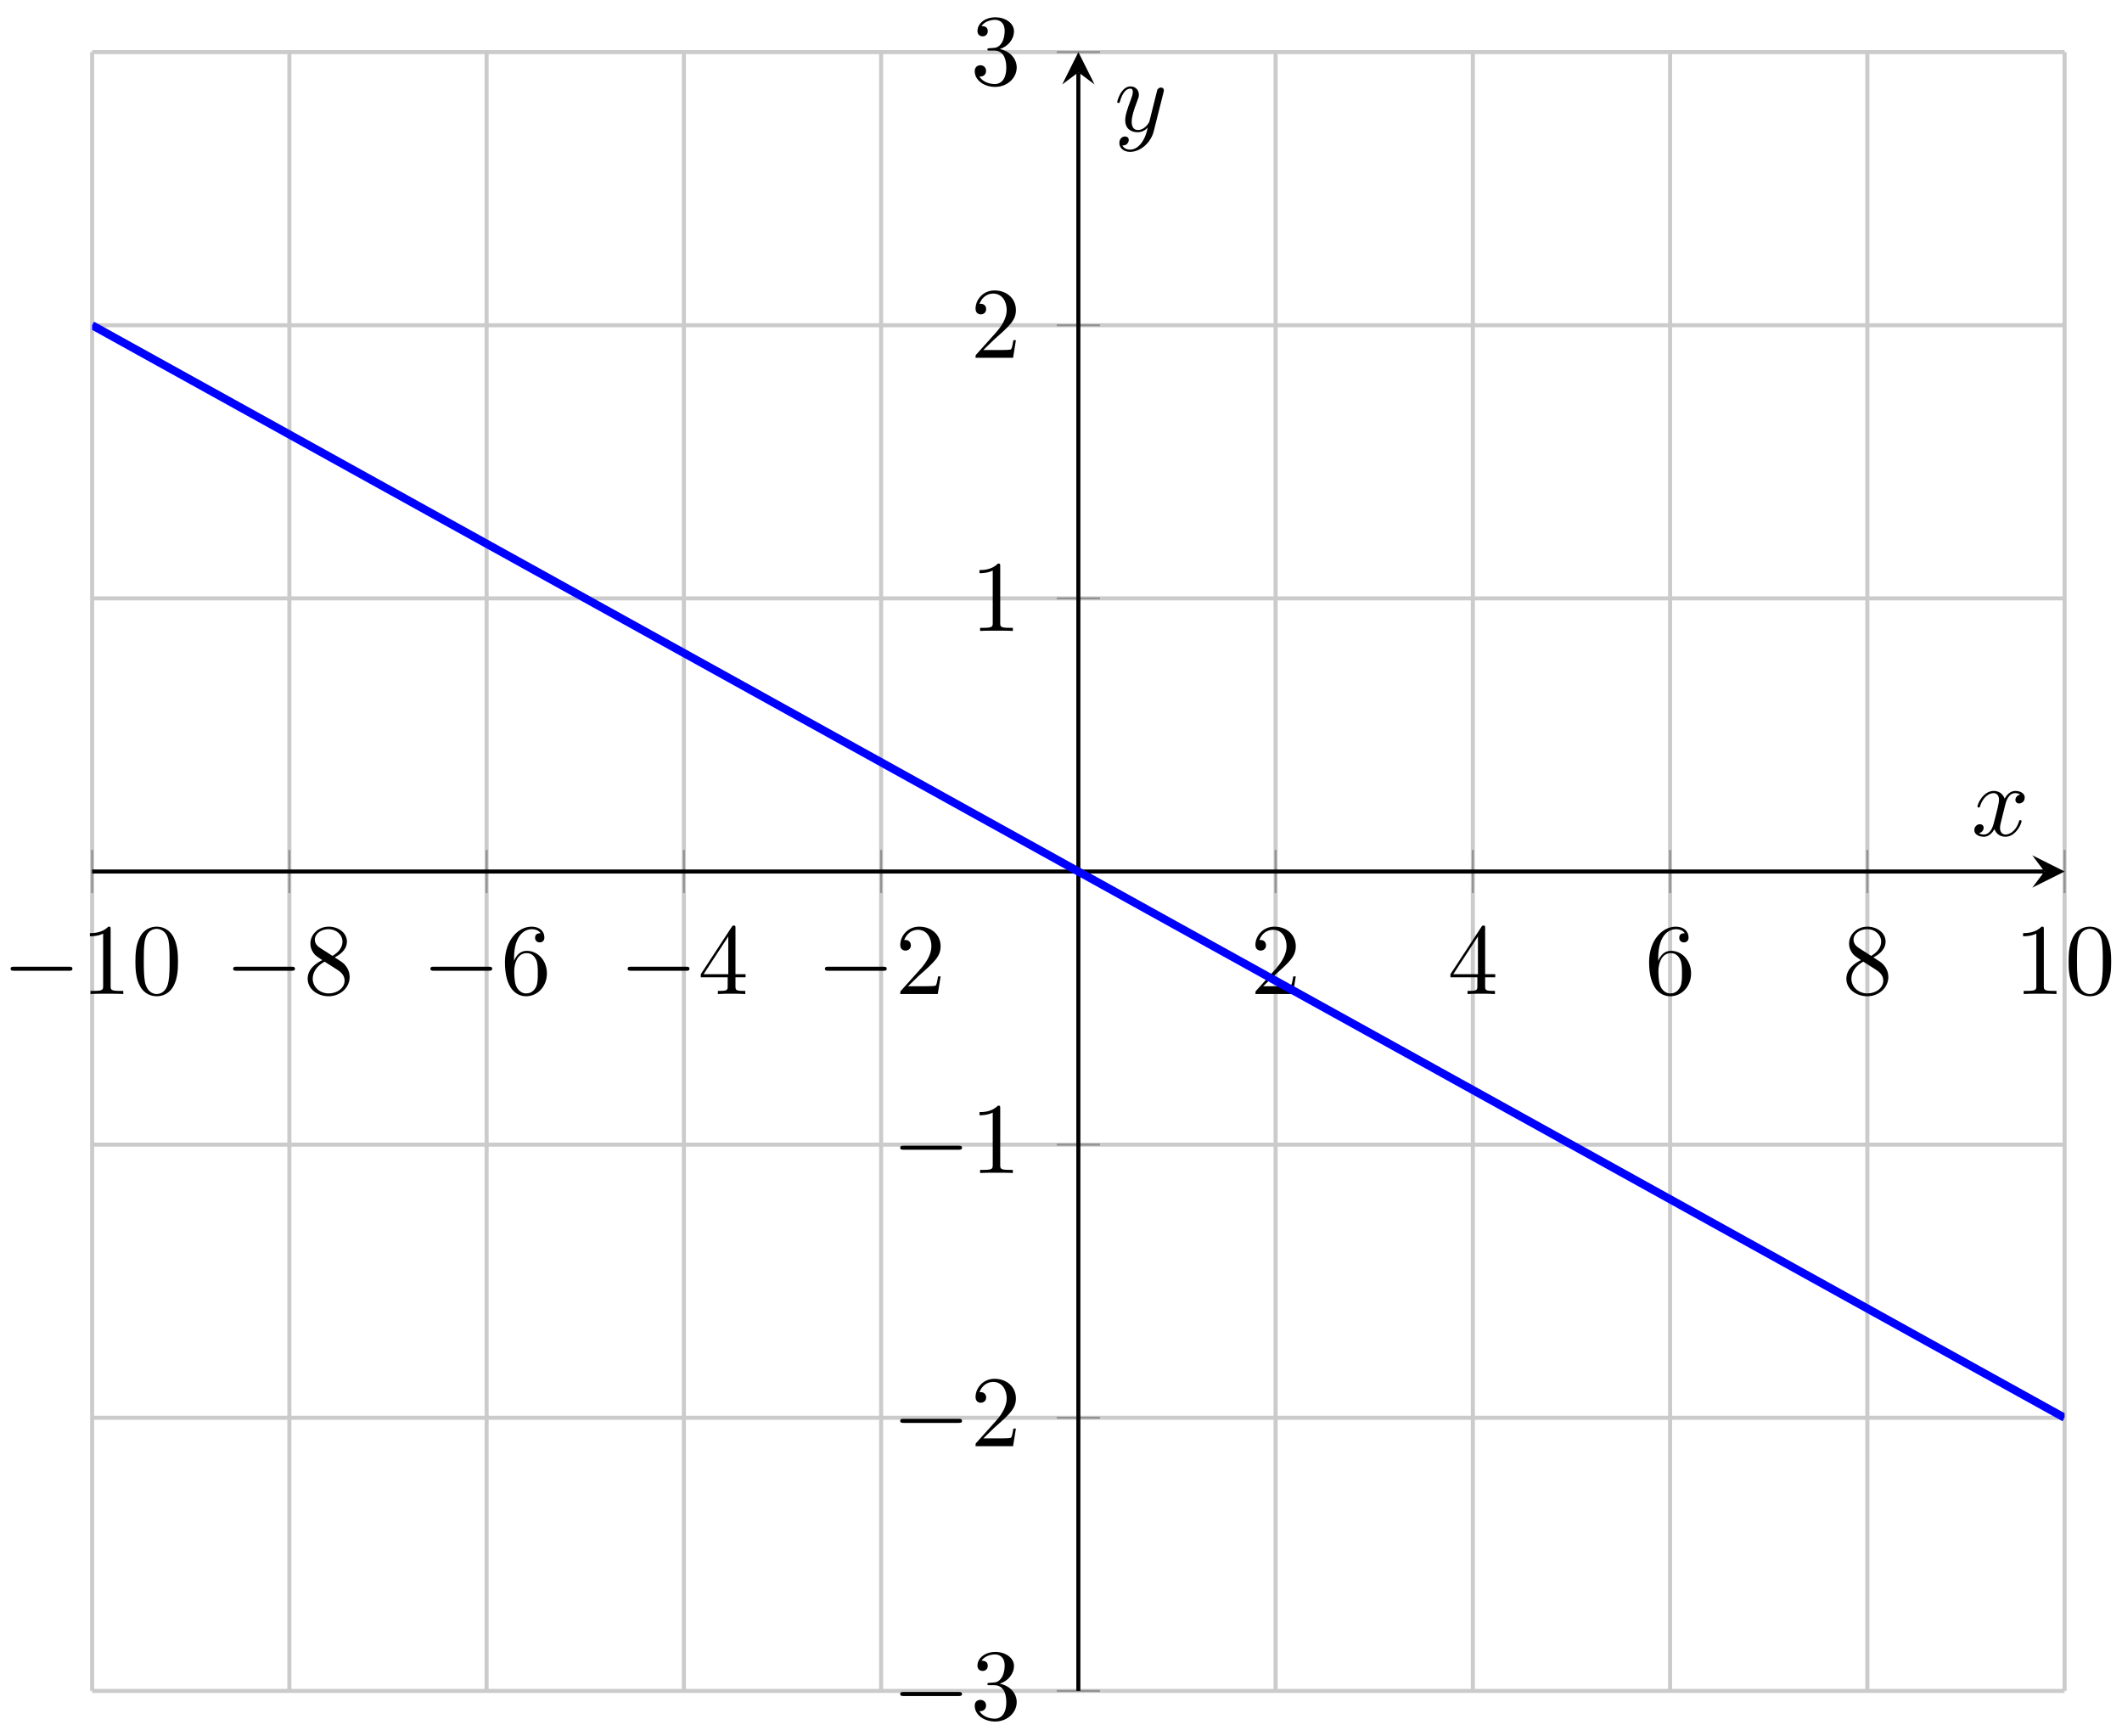 <svg xmlns="http://www.w3.org/2000/svg" xmlns:xlink="http://www.w3.org/1999/xlink" version="1.1" width="209" height="171" viewBox="0 0 209 171">
<defs>
<path id="font_1_1" d="M.659 .23C.676 .23 .694 .23 .694 .25 .694 .27 .676 .27 .659 .27H.118C.101 .27 .083 .27 .083 .25 .083 .23 .101 .23 .118 .23H.659Z"/>
<path id="font_2_2" d="M.294 .64C.294 .664 .294 .666 .271 .666 .209 .602 .121 .602 .089 .602V.571C.109 .571 .168 .571 .22 .597V.079C.22 .043 .217 .031 .127 .031H.095V0C.13 .003 .217 .003 .257 .003 .297 .003 .384 .003 .419 0V.031H.387C.297 .031 .294 .042 .294 .079V.64Z"/>
<path id="font_2_1" d="M.46 .32C.46 .4 .455 .48 .42 .554 .374 .65 .292 .666 .25 .666 .19 .666 .117 .64 .076 .547 .044 .478 .039 .4 .039 .32 .039 .245 .043 .155 .084 .079 .127-.002 .2-.022 .249-.022 .303-.022 .379-.001 .423 .094 .455 .163 .46 .241 .46 .32M.249-0C.21-0 .151 .025 .133 .121 .122 .181 .122 .273 .122 .332 .122 .396 .122 .462 .13 .516 .149 .635 .224 .644 .249 .644 .282 .644 .348 .626 .367 .527 .377 .471 .377 .395 .377 .332 .377 .257 .377 .189 .366 .125 .351 .03 .294-0 .249-0Z"/>
<path id="font_2_7" d="M.163 .457C.117 .487 .113 .521 .113 .538 .113 .599 .178 .641 .249 .641 .322 .641 .386 .589 .386 .517 .386 .46 .347 .412 .287 .377L.163 .457M.309 .362C.381 .399 .43 .451 .43 .517 .43 .609 .341 .666 .25 .666 .15 .666 .069 .592 .069 .499 .069 .481 .071 .436 .113 .389 .124 .377 .161 .352 .186 .335 .128 .306 .042 .25 .042 .151 .042 .045 .144-.022 .249-.022 .362-.022 .457 .061 .457 .168 .457 .204 .446 .249 .408 .291 .389 .312 .373 .322 .309 .362M.209 .32 .332 .242C.36 .223 .407 .193 .407 .132 .407 .058 .332 .006 .25 .006 .164 .006 .092 .068 .092 .151 .092 .209 .124 .273 .209 .32Z"/>
<path id="font_2_6" d="M.132 .328V.352C.132 .605 .256 .641 .307 .641 .331 .641 .373 .635 .395 .601 .38 .601 .34 .601 .34 .556 .34 .525 .364 .51 .386 .51 .402 .51 .432 .519 .432 .558 .432 .618 .388 .666 .305 .666 .177 .666 .042 .537 .042 .316 .042 .049 .158-.022 .251-.022 .362-.022 .457 .072 .457 .204 .457 .331 .368 .427 .257 .427 .189 .427 .152 .376 .132 .328M.251 .006C.188 .006 .158 .066 .152 .081 .134 .128 .134 .208 .134 .226 .134 .304 .166 .404 .256 .404 .272 .404 .318 .404 .349 .342 .367 .305 .367 .254 .367 .205 .367 .157 .367 .107 .35 .071 .32 .011 .274 .006 .251 .006Z"/>
<path id="font_2_5" d="M.294 .165V.078C.294 .042 .292 .031 .218 .031H.197V0C.238 .003 .29 .003 .332 .003 .374 .003 .427 .003 .468 0V.031H.447C.373 .031 .371 .042 .371 .078V.165H.471V.196H.371V.651C.371 .671 .371 .677 .355 .677 .346 .677 .343 .677 .335 .665L.028 .196V.165H.294M.3 .196H.056L.3 .569V.196Z"/>
<path id="font_2_3" d="M.127 .077 .233 .18C.389 .318 .449 .372 .449 .472 .449 .586 .359 .666 .237 .666 .124 .666 .05 .574 .05 .485 .05 .429 .1 .429 .103 .429 .12 .429 .155 .441 .155 .482 .155 .508 .137 .534 .102 .534 .094 .534 .092 .534 .089 .533 .112 .598 .166 .635 .224 .635 .315 .635 .358 .554 .358 .472 .358 .392 .308 .313 .253 .251L.061 .037C.05 .026 .05 .024 .05 0H.421L.449 .174H.424C.419 .144 .412 .1 .402 .085 .395 .077 .329 .077 .307 .077H.127Z"/>
<path id="font_2_4" d="M.29 .352C.372 .379 .43 .449 .43 .528 .43 .61 .342 .666 .246 .666 .145 .666 .069 .606 .069 .53 .069 .497 .091 .478 .12 .478 .151 .478 .171 .5 .171 .529 .171 .579 .124 .579 .109 .579 .14 .628 .206 .641 .242 .641 .283 .641 .338 .619 .338 .529 .338 .517 .336 .459 .31 .415 .28 .367 .246 .364 .221 .363 .213 .362 .189 .36 .182 .36 .174 .359 .167 .358 .167 .348 .167 .337 .174 .337 .191 .337H.235C.317 .337 .354 .269 .354 .17 .354 .034 .285 .006 .241 .006 .198 .006 .123 .022 .088 .081 .123 .076 .154 .098 .154 .136 .154 .172 .127 .192 .098 .192 .074 .192 .042 .178 .042 .134 .042 .043 .135-.022 .244-.022 .366-.022 .457 .068 .457 .17 .457 .253 .394 .331 .29 .352Z"/>
<clipPath id="clip_3">
<path transform="matrix(1,0,0,-1,9.074,166.522)" d="M0 0H194.272V161.39H0Z"/>
</clipPath>
<path id="font_4_1" d="M.334 .302C.34 .328 .363 .42 .433 .42 .438 .42 .462 .42 .483 .407 .455 .402 .435 .377 .435 .353 .435 .337 .446 .318 .473 .318 .495 .318 .527 .336 .527 .376 .527 .428 .468 .442 .434 .442 .376 .442 .341 .389 .329 .366 .304 .432 .25 .442 .221 .442 .117 .442 .06 .313 .06 .288 .06 .278 .07 .278 .072 .278 .08 .278 .083 .28 .085 .289 .119 .395 .185 .42 .219 .42 .238 .42 .273 .411 .273 .353 .273 .322 .256 .255 .219 .115 .203 .053 .168 .011 .124 .011 .118 .011 .095 .011 .074 .024 .099 .029 .121 .05 .121 .078 .121 .105 .099 .113 .084 .113 .054 .113 .029 .087 .029 .055 .029 .009 .079-.011 .123-.011 .189-.011 .225 .059 .228 .065 .24 .028 .276-.011 .336-.011 .439-.011 .496 .118 .496 .143 .496 .153 .487 .153 .484 .153 .475 .153 .473 .149 .471 .142 .438 .035 .37 .011 .338 .011 .299 .011 .283 .043 .283 .077 .283 .099 .289 .121 .3 .165L.334 .302Z"/>
<path id="font_4_2" d="M.486 .381C.49 .395 .49 .397 .49 .404 .49 .422 .476 .431 .461 .431 .451 .431 .435 .425 .426 .41 .424 .405 .416 .374 .412 .356 .405 .33 .398 .303 .392 .276L.347 .096C.343 .081 .3 .011 .234 .011 .183 .011 .172 .055 .172 .092 .172 .138 .189 .2 .223 .288 .239 .329 .243 .34 .243 .36 .243 .405 .211 .442 .161 .442 .066 .442 .029 .297 .029 .288 .029 .278 .039 .278 .041 .278 .051 .278 .052 .28 .057 .296 .084 .39 .124 .42 .158 .42 .166 .42 .183 .42 .183 .388 .183 .363 .173 .337 .166 .318 .126 .212 .108 .155 .108 .108 .108 .019 .171-.011 .23-.011 .269-.011 .303 .006 .331 .034 .318-.018 .306-.067 .266-.12 .24-.154 .202-.183 .156-.183 .142-.183 .097-.18 .08-.141 .096-.141 .109-.141 .123-.129 .133-.12 .143-.107 .143-.088 .143-.057 .116-.053 .106-.053 .083-.053 .05-.069 .05-.118 .05-.168 .094-.205 .156-.205 .259-.205 .362-.114 .39-.001L.486 .381Z"/>
</defs>
<path transform="matrix(1,0,0,-1,9.074,166.522)" stroke-width=".399" stroke-linecap="butt" stroke-miterlimit="10" stroke-linejoin="miter" fill="none" stroke="#cbcbcb" d="M0 0V161.39M19.427 0V161.39M38.854 0V161.39M58.282 0V161.39M77.709 0V161.39M116.563 0V161.39M135.991 0V161.39M155.418 0V161.39M174.845 0V161.39M194.272 0V161.39"/>
<path transform="matrix(1,0,0,-1,9.074,166.522)" stroke-width=".399" stroke-linecap="butt" stroke-miterlimit="10" stroke-linejoin="miter" fill="none" stroke="#cbcbcb" d="M0 0H194.272M0 26.898H194.272M0 53.797H194.272M0 107.594H194.272M0 134.492H194.272M0 161.39H194.272"/>
<path transform="matrix(1,0,0,-1,9.074,166.522)" stroke-width=".199" stroke-linecap="butt" stroke-miterlimit="10" stroke-linejoin="miter" fill="none" stroke="#929292" d="M0 78.569V82.821M19.427 78.569V82.821M38.854 78.569V82.821M58.282 78.569V82.821M77.709 78.569V82.821M116.563 78.569V82.821M135.991 78.569V82.821M155.418 78.569V82.821M174.845 78.569V82.821M194.272 78.569V82.821"/>
<path transform="matrix(1,0,0,-1,9.074,166.522)" stroke-width=".199" stroke-linecap="butt" stroke-miterlimit="10" stroke-linejoin="miter" fill="none" stroke="#929292" d="M95.01 0H99.262M95.01 26.898H99.262M95.01 53.797H99.262M95.01 107.594H99.262M95.01 134.492H99.262M95.01 161.39H99.262"/>
<path transform="matrix(1,0,0,-1,9.074,166.522)" stroke-width=".399" stroke-linecap="butt" stroke-miterlimit="10" stroke-linejoin="miter" fill="none" stroke="#000000" d="M0 80.695H192.28"/>
<path transform="matrix(1,0,0,-1,201.359,85.825)" d="M1.993 0-1.196 1.594 0 0-1.196-1.594"/>
<path transform="matrix(1,0,0,-1,9.074,166.522)" stroke-width=".399" stroke-linecap="butt" stroke-miterlimit="10" stroke-linejoin="miter" fill="none" stroke="#000000" d="M97.136 0V159.398"/>
<path transform="matrix(0,-1,-1,-0,106.213,7.121)" d="M1.993 0-1.196 1.594 0 0-1.196-1.594"/>
<use data-text="&#x2212;" xlink:href="#font_1_1" transform="matrix(9.963,0,0,-9.963,.218,97.892)"/>
<use data-text="1" xlink:href="#font_2_2" transform="matrix(9.963,0,0,-9.963,7.967,97.892)"/>
<use data-text="0" xlink:href="#font_2_1" transform="matrix(9.963,0,0,-9.963,12.948,97.892)"/>
<use data-text="&#x2212;" xlink:href="#font_1_1" transform="matrix(9.963,0,0,-9.963,22.136,97.892)"/>
<use data-text="8" xlink:href="#font_2_7" transform="matrix(9.963,0,0,-9.963,29.885,97.892)"/>
<use data-text="&#x2212;" xlink:href="#font_1_1" transform="matrix(9.963,0,0,-9.963,41.564,97.892)"/>
<use data-text="6" xlink:href="#font_2_6" transform="matrix(9.963,0,0,-9.963,49.313,97.892)"/>
<use data-text="&#x2212;" xlink:href="#font_1_1" transform="matrix(9.963,0,0,-9.963,60.992,97.892)"/>
<use data-text="4" xlink:href="#font_2_5" transform="matrix(9.963,0,0,-9.963,68.742,97.892)"/>
<use data-text="&#x2212;" xlink:href="#font_1_1" transform="matrix(9.963,0,0,-9.963,80.42,97.892)"/>
<use data-text="2" xlink:href="#font_2_3" transform="matrix(9.963,0,0,-9.963,88.169,97.892)"/>
<use data-text="2" xlink:href="#font_2_3" transform="matrix(9.963,0,0,-9.963,123.15,97.892)"/>
<use data-text="4" xlink:href="#font_2_5" transform="matrix(9.963,0,0,-9.963,142.578,97.892)"/>
<use data-text="6" xlink:href="#font_2_6" transform="matrix(9.963,0,0,-9.963,162.005,97.892)"/>
<use data-text="8" xlink:href="#font_2_7" transform="matrix(9.963,0,0,-9.963,181.433,97.892)"/>
<use data-text="1" xlink:href="#font_2_2" transform="matrix(9.963,0,0,-9.963,198.371,97.892)"/>
<use data-text="0" xlink:href="#font_2_1" transform="matrix(9.963,0,0,-9.963,203.352,97.892)"/>
<use data-text="&#x2212;" xlink:href="#font_1_1" transform="matrix(9.963,0,0,-9.963,87.836,169.317)"/>
<use data-text="3" xlink:href="#font_2_4" transform="matrix(9.963,0,0,-9.963,95.585,169.317)"/>
<use data-text="&#x2212;" xlink:href="#font_1_1" transform="matrix(9.963,0,0,-9.963,87.836,142.419)"/>
<use data-text="2" xlink:href="#font_2_3" transform="matrix(9.963,0,0,-9.963,95.585,142.419)"/>
<use data-text="&#x2212;" xlink:href="#font_1_1" transform="matrix(9.963,0,0,-9.963,87.836,115.519)"/>
<use data-text="1" xlink:href="#font_2_2" transform="matrix(9.963,0,0,-9.963,95.585,115.519)"/>
<use data-text="1" xlink:href="#font_2_2" transform="matrix(9.963,0,0,-9.963,95.585,62.137)"/>
<use data-text="2" xlink:href="#font_2_3" transform="matrix(9.963,0,0,-9.963,95.585,35.237)"/>
<use data-text="3" xlink:href="#font_2_4" transform="matrix(9.963,0,0,-9.963,95.585,8.339)"/>
<g clip-path="url(#clip_3)">
<path transform="matrix(1,0,0,-1,9.074,166.522)" stroke-width=".797" stroke-linecap="butt" stroke-miterlimit="10" stroke-linejoin="miter" fill="none" stroke="#0000ff" d="M0 134.492 1.962 133.405 3.924 132.318 5.887 131.231 7.849 130.145 9.811 129.058 11.774 127.971 13.736 126.884 15.698 125.798 17.66 124.711 19.623 123.624 21.585 122.537 23.547 121.451 25.509 120.364 27.472 119.277 29.434 118.191 31.396 117.104 33.358 116.017 35.321 114.93 37.283 113.843 39.245 112.757 41.207 111.67 43.17 110.583 45.132 109.496 47.094 108.409 49.056 107.323 51.019 106.236 52.981 105.149 54.943 104.063 56.905 102.976 58.868 101.889 60.83 100.802 62.792 99.716 64.754 98.629 66.717 97.542 68.679 96.455 70.641 95.369 72.603 94.282 74.566 93.195 76.528 92.108 78.49 91.022 80.452 89.935 82.415 88.848 84.377 87.761 86.339 86.674 88.301 85.588 90.264 84.501 92.226 83.414 94.188 82.328 96.15 81.241 98.113 80.154 100.075 79.067 102.037 77.981 104 76.894 105.962 75.807 107.924 74.721 109.886 73.634 111.849 72.547 113.811 71.46 115.773 70.373 117.735 69.287 119.698 68.2 121.66 67.113 123.622 66.027 125.584 64.94 127.547 63.853 129.509 62.767 131.471 61.68 133.433 60.593 135.396 59.506 137.358 58.42 139.32 57.333 141.282 56.246 143.245 55.159 145.207 54.072 147.169 52.986 149.131 51.899 151.094 50.812 153.056 49.725 155.018 48.638 156.98 47.552 158.943 46.465 160.905 45.378 162.867 44.291 164.829 43.205 166.792 42.118 168.754 41.031 170.716 39.945 172.678 38.858 174.641 37.771 176.603 36.685 178.565 35.598 180.527 34.511 182.49 33.424 184.452 32.337 186.414 31.251 188.376 30.164 190.339 29.077 192.301 27.99 194.263 26.903"/>
</g>
<use data-text="x" xlink:href="#font_4_1" transform="matrix(9.963,0,0,-9.963,194.166,82.294)"/>
<use data-text="y" xlink:href="#font_4_2" transform="matrix(9.963,0,0,-9.963,109.749,12.913)"/>
</svg>
